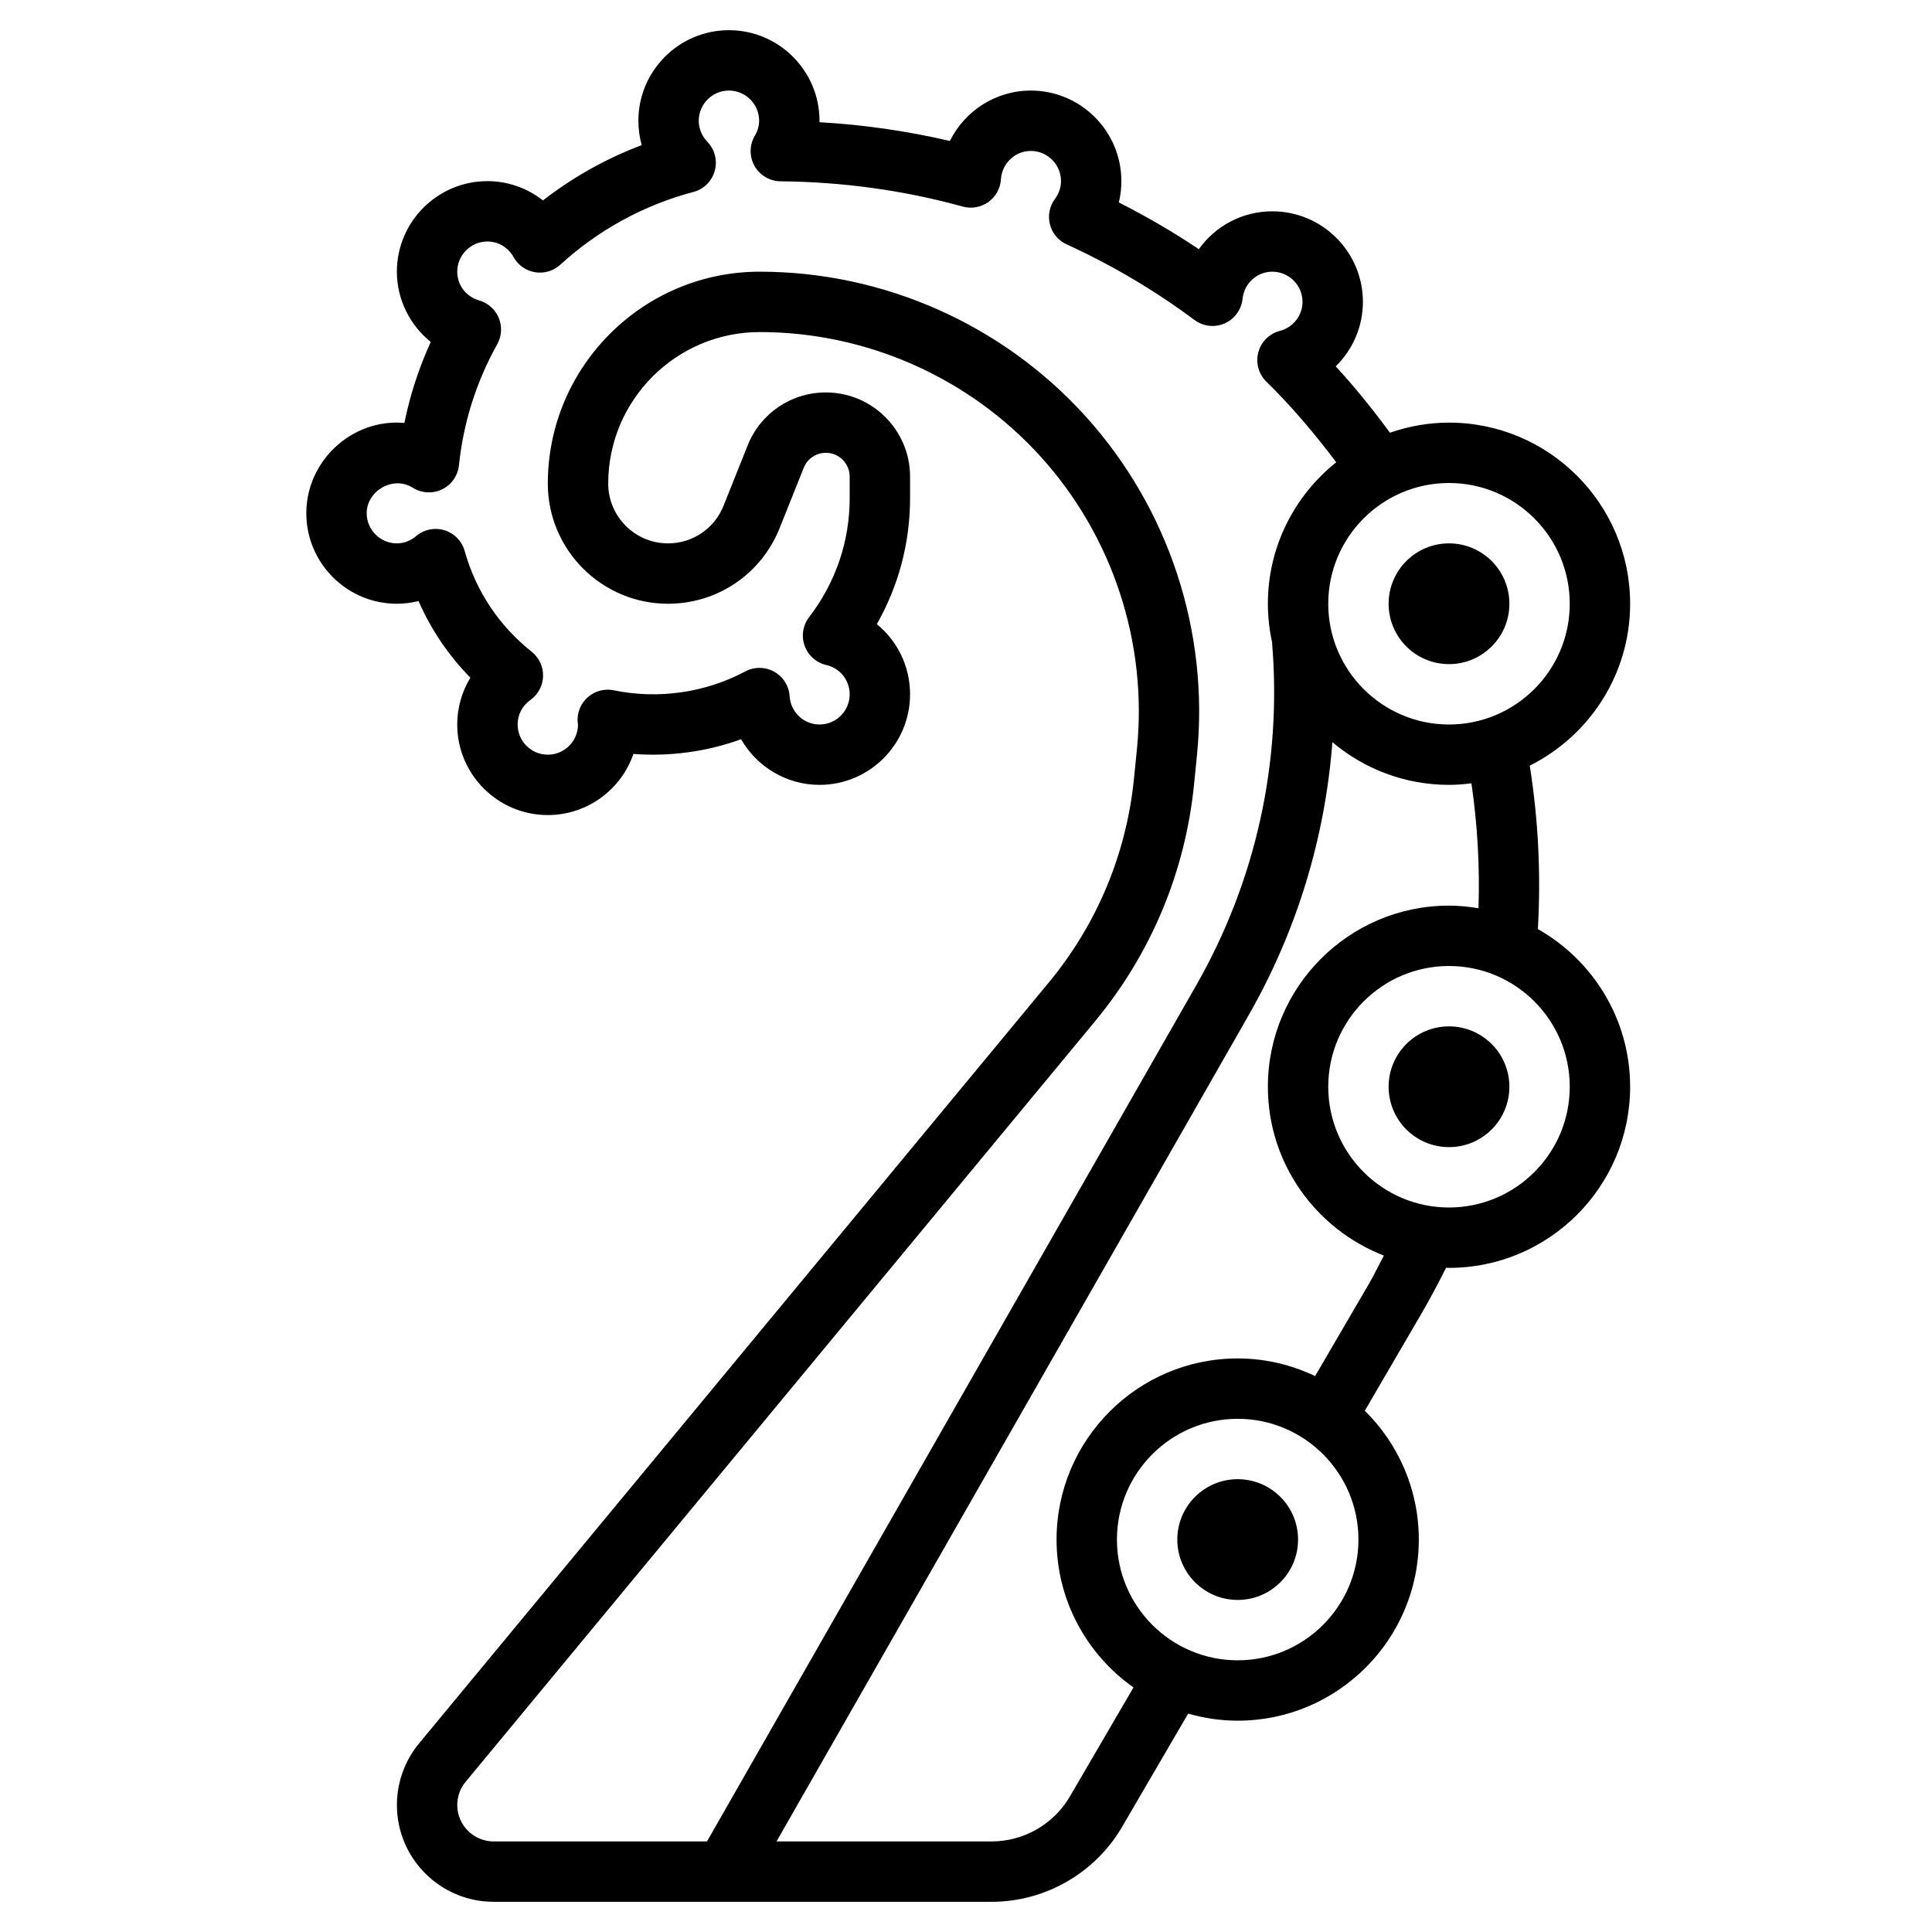 <svg id="Layer_3" enable-background="new 0 0 64 64" height="512" viewBox="0 0 64 64" width="512" xmlns="http://www.w3.org/2000/svg"><g><path d="m50.944 30.777c.104-1.817.014-3.631-.269-5.414 1.968-.985 3.325-3.016 3.325-5.363 0-3.309-2.691-6-6-6-.686 0-1.342.121-1.956.334-.562-.762-1.155-1.503-1.797-2.198.562-.549.901-1.312.901-2.136 0-1.654-1.346-3-3-3-1 0-1.891.49-2.435 1.254-.851-.569-1.737-1.086-2.65-1.547.056-.229.084-.467.084-.707 0-1.654-1.346-3-3-3-1.168 0-2.19.678-2.681 1.67-1.409-.329-2.854-.538-4.319-.622 0-.016 0-.032 0-.048 0-1.654-1.346-3-3-3s-3 1.346-3 3c0 .276.038.548.11.808-1.173.442-2.279 1.061-3.271 1.831-.518-.407-1.163-.639-1.839-.639-1.654 0-3 1.346-3 3 0 .919.431 1.77 1.122 2.328-.394.862-.686 1.759-.873 2.683-1.728-.155-3.249 1.251-3.249 2.989 0 1.654 1.346 3 3 3 .243 0 .484-.031.718-.09.413.945.992 1.802 1.717 2.539-.281.462-.436.998-.436 1.551 0 1.654 1.346 3 3 3 1.313 0 2.432-.848 2.837-2.025 1.206.092 2.43-.074 3.566-.487.52.905 1.494 1.512 2.598 1.512 1.654 0 3-1.346 3-3 0-.93-.42-1.771-1.102-2.324.724-1.271 1.102-2.695 1.102-4.176v-.711c0-1.538-1.251-2.789-2.789-2.789-1.146 0-2.163.688-2.59 1.753l-.8 2.001c-.302.757-1.024 1.246-1.839 1.246-1.093 0-1.981-.889-1.981-1.981 0-2.767 2.251-5.019 5.019-5.019 3.541 0 6.935 1.506 9.311 4.131s3.538 6.153 3.185 9.676l-.098.981c-.249 2.492-1.225 4.828-2.821 6.757l-20.86 25.205c-.475.573-.736 1.299-.736 2.044 0 1.768 1.438 3.206 3.206 3.206h16.496c1.771 0 3.426-.95 4.319-2.48l2.19-3.754c.522.149 1.071.234 1.641.234 3.309 0 6-2.691 6-6 0-1.669-.686-3.179-1.789-4.268l1.855-3.18c.298-.511.574-1.033.839-1.558.032.002.063.006.095.006 3.309 0 6-2.691 6-6 0-2.239-1.234-4.192-3.056-5.223zm1.056-10.777c0 2.206-1.794 4-4 4s-4-1.794-4-4 1.794-4 4-4 4 1.794 4 4zm-36.853 39.794c0-.28.098-.553.277-.769l20.859-25.204c1.851-2.237 2.981-4.945 3.271-7.833l.098-.981c.408-4.085-.938-8.174-3.692-11.218-2.755-3.043-6.689-4.789-10.794-4.789-3.87 0-7.019 3.148-7.019 7.019 0 2.195 1.786 3.981 3.981 3.981 1.638 0 3.088-.982 3.697-2.503l.8-2.001c.121-.301.409-.496.733-.496.435 0 .789.354.789.789v.711c0 1.434-.465 2.799-1.345 3.946-.207.27-.263.626-.147.947.115.32.385.56.716.636.457.105.776.504.776.971 0 .551-.449 1-1 1-.522 0-.957-.412-.99-.938-.021-.339-.213-.644-.51-.81-.296-.166-.657-.17-.957-.01-1.338.711-2.892.927-4.357.625-.309-.064-.626.022-.862.229-.235.208-.36.514-.336.827l.012.077c0 .551-.449 1-1 1s-1-.449-1-1c0-.325.154-.621.423-.812.256-.182.412-.474.42-.789s-.131-.614-.378-.81c-1.081-.858-1.848-2.012-2.219-3.337-.092-.328-.344-.586-.669-.687-.325-.099-.679-.028-.939.192-.13.111-.347.243-.638.243-.551 0-1-.449-1-1 0-.736.87-1.256 1.528-.843.293.184.66.204.971.053s.521-.453.557-.796c.146-1.412.572-2.762 1.269-4.012.148-.267.167-.586.051-.869-.117-.282-.355-.495-.648-.58-.436-.125-.728-.508-.728-.953 0-.551.449-1 1-1 .361 0 .685.194.867.519.149.267.412.451.714.499.302.049.61-.043.834-.25 1.249-1.145 2.773-1.979 4.407-2.409.344-.09.613-.356.708-.699.095-.342.001-.709-.246-.964-.182-.19-.284-.437-.284-.696 0-.551.449-1 1-1s1 .449 1 1c0 .169-.048.338-.144.5-.18.308-.183.688-.007.999s.504.503.861.507c2.063.019 4.093.3 6.035.837.29.081.602.024.848-.15.246-.176.399-.452.417-.753.033-.527.468-.94.99-.94.551 0 1 .449 1 1 0 .264-.109.467-.201.59-.18.243-.24.553-.165.845s.278.535.553.66c1.493.682 2.918 1.524 4.235 2.505.289.214.671.258 1 .113s.555-.456.592-.814c.053-.512.477-.899.986-.899.551 0 1 .449 1 1 0 .451-.309.846-.75.961-.349.091-.622.363-.714.711-.092.349.01.72.268.972.842.822 1.602 1.727 2.314 2.669-1.378 1.1-2.265 2.791-2.265 4.687 0 .434.049.856.137 1.264.336 3.978-.532 7.912-2.513 11.38l-16.204 28.356h-7.067c-.665 0-1.206-.541-1.206-1.206zm25.853-4.794c-2.206 0-4-1.794-4-4s1.794-4 4-4 4 1.794 4 4-1.794 4-4 4zm4.338-12.455-1.773 3.039c-.779-.37-1.646-.584-2.565-.584-3.309 0-6 2.691-6 6 0 2.023 1.009 3.812 2.548 4.899l-2.107 3.612c-.536.919-1.528 1.489-2.591 1.489h-7.127l15.637-27.364c1.601-2.801 2.535-5.881 2.777-9.051 1.045.881 2.392 1.415 3.863 1.415.252 0 .499-.021.743-.051.2 1.365.279 2.749.234 4.138-.319-.053-.644-.087-.977-.087-3.309 0-6 2.691-6 6 0 2.547 1.598 4.723 3.842 5.592-.169.318-.322.641-.504.953zm2.662-2.545c-2.206 0-4-1.794-4-4s1.794-4 4-4 4 1.794 4 4-1.794 4-4 4z"/><circle cx="48" cy="20" r="2"/><circle cx="48" cy="36" r="2"/><circle cx="41" cy="51" r="2"/></g></svg>